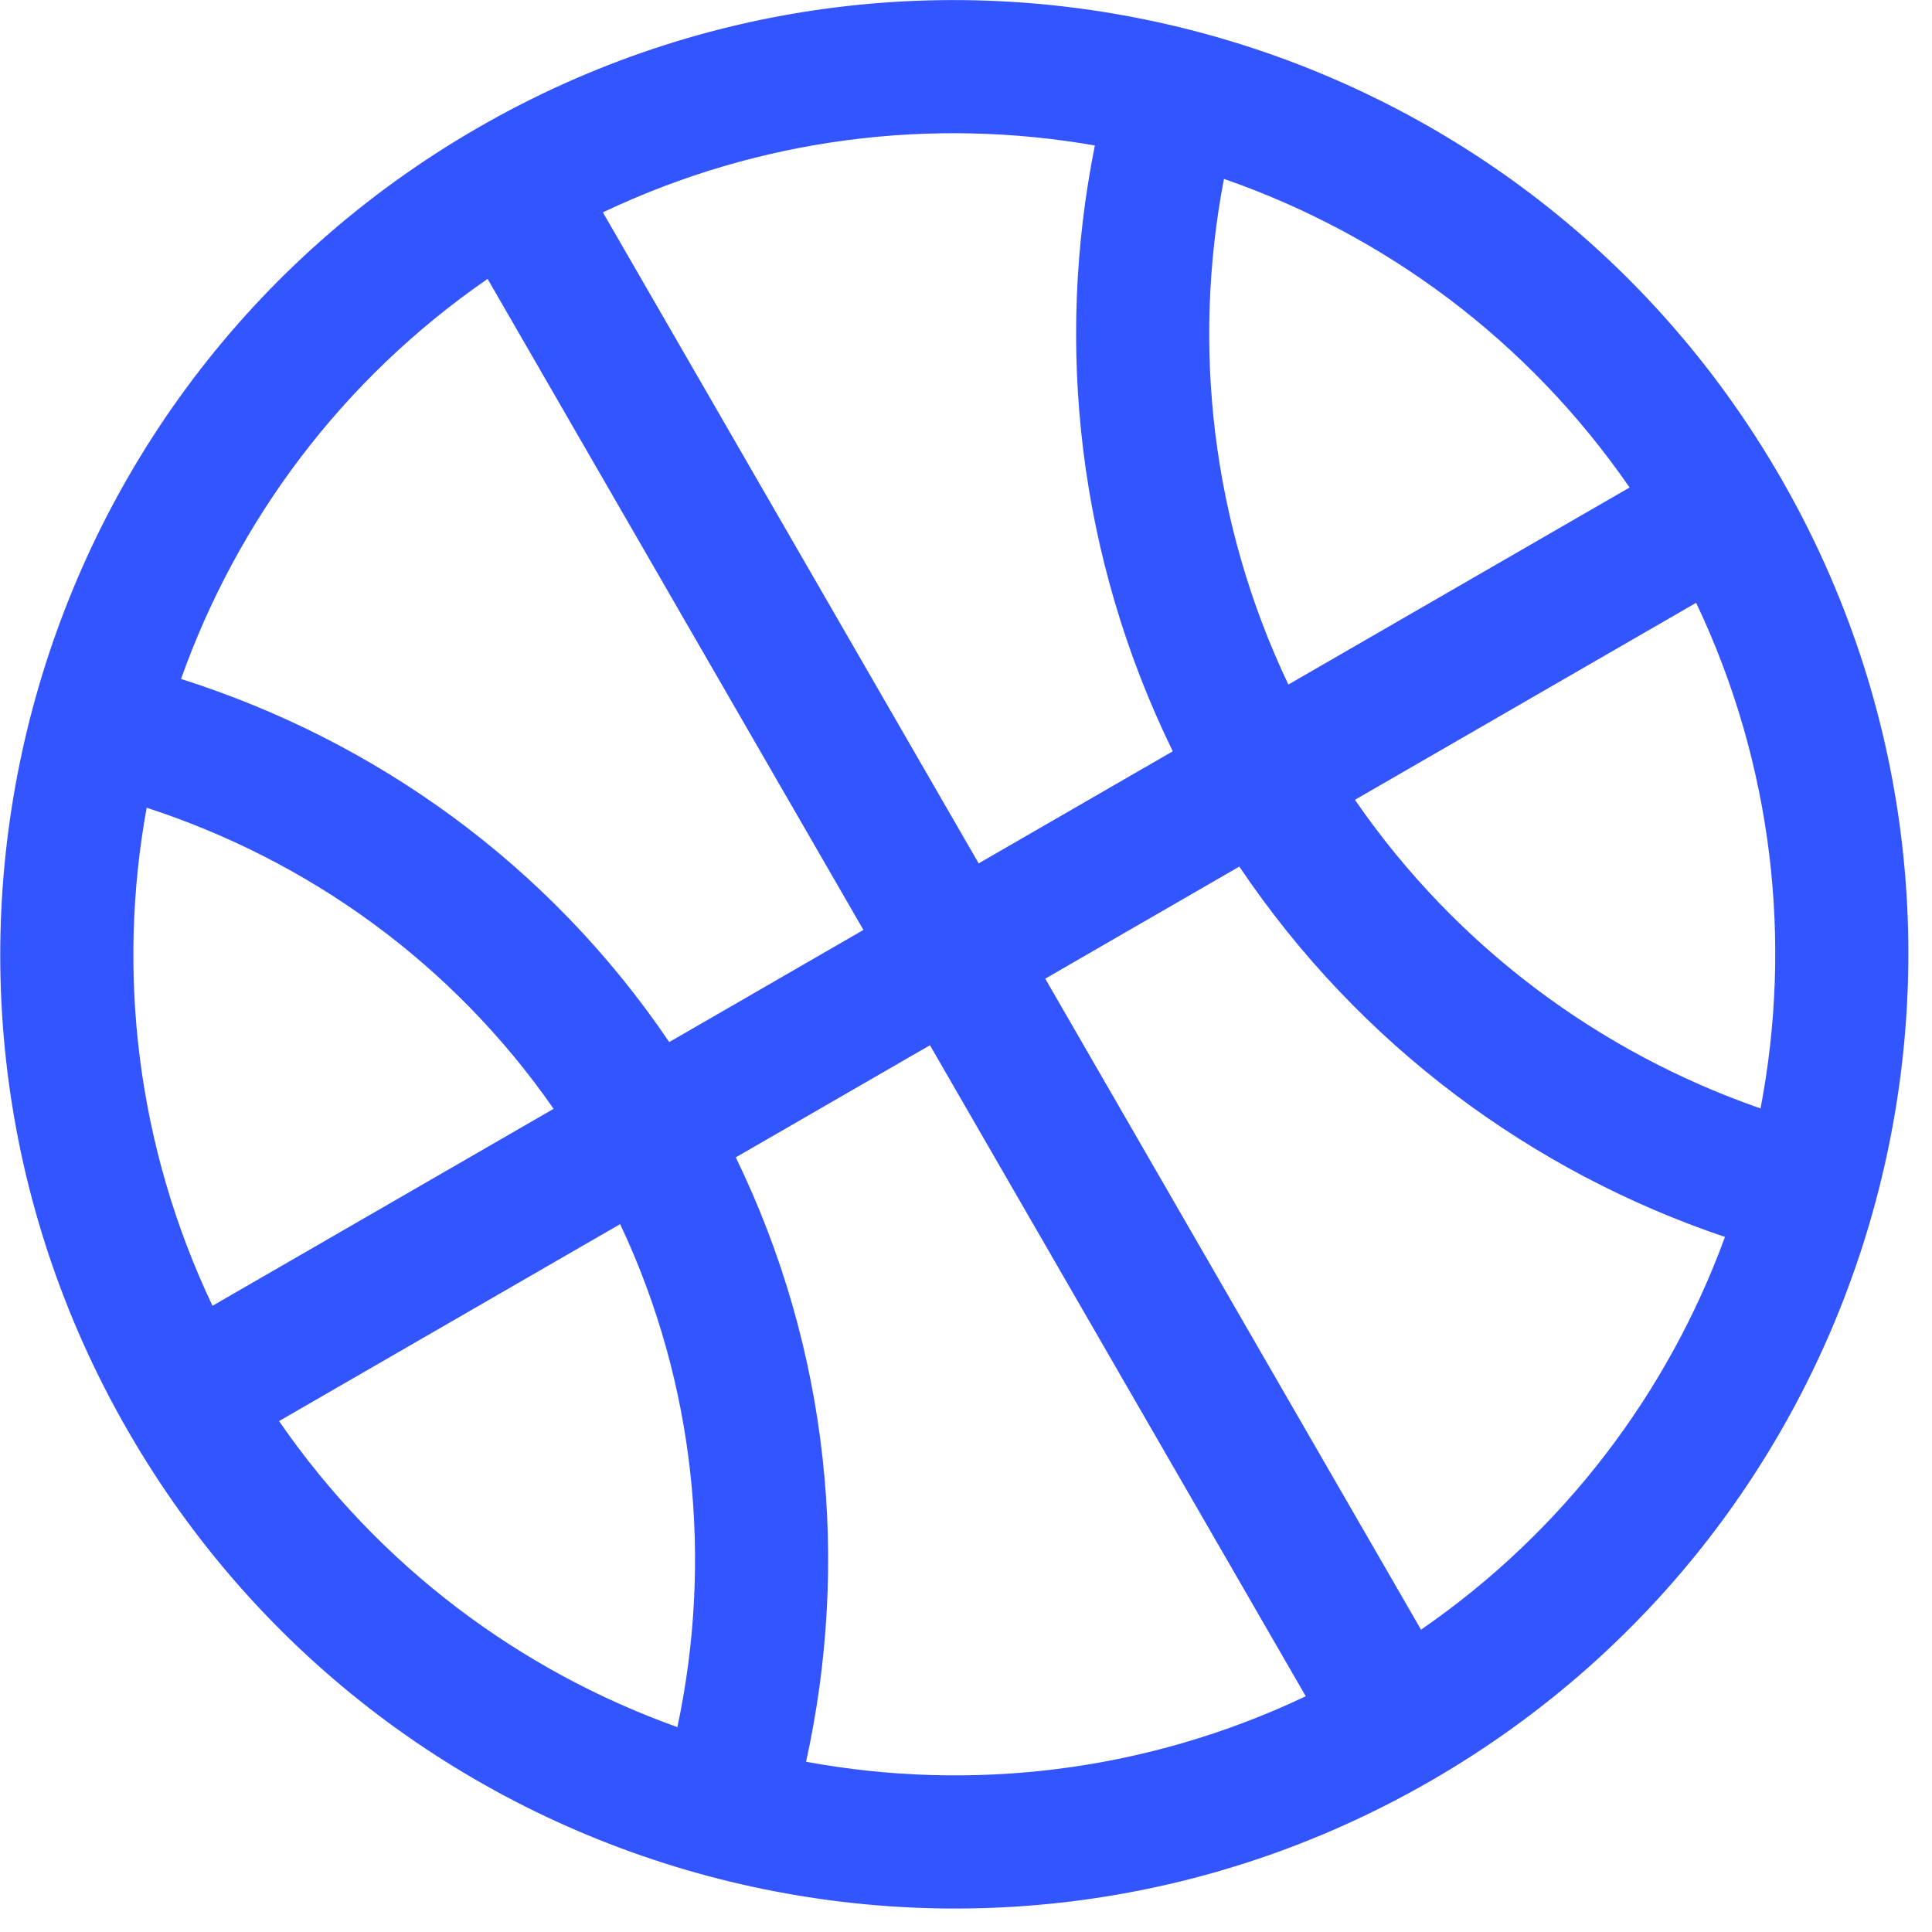 <svg width="81" height="81" viewBox="0 0 81 81" fill="none" xmlns="http://www.w3.org/2000/svg">
<path fill-rule="evenodd" clip-rule="evenodd" d="M5.375 60.01C-5.669 40.878 0.885 16.414 20.013 5.369C39.142 -5.677 63.601 0.878 74.645 20.01C85.689 39.141 79.135 63.605 60.007 74.651C40.878 85.696 16.419 79.141 5.375 60.01ZM11.699 59.58C15.909 65.686 21.812 70.053 28.4 72.411C29.878 65.453 29.175 58.066 26 51.322L11.699 59.58ZM23.21 46.488L8.909 54.746C5.727 48.047 4.897 40.75 6.149 33.865C12.913 36.064 18.958 40.367 23.21 46.488ZM30.848 48.523C34.78 56.621 35.63 65.533 33.795 73.863C40.7 75.134 48.023 74.31 54.744 71.116L38.989 43.822L30.848 48.523ZM36.199 38.988L28.058 43.689C23.012 36.234 15.72 31.042 7.59 28.466C9.941 21.85 14.317 15.919 20.443 11.694L36.199 38.988ZM43.822 41.031L59.577 68.325C65.609 64.165 69.943 58.353 72.32 51.86C64.252 49.138 57.013 43.841 51.959 36.332L43.822 41.031ZM49.169 31.498L41.031 36.197L25.276 8.903C31.893 5.759 39.093 4.911 45.903 6.099C44.226 14.448 45.194 23.367 49.169 31.498ZM56.806 33.533C61.08 39.734 67.099 44.14 73.811 46.472C75.148 39.494 74.342 32.075 71.111 25.273L56.806 33.533ZM68.321 20.439L54.015 28.7C50.783 21.897 49.977 14.481 51.315 7.5C58.025 9.831 64.046 14.239 68.321 20.439Z" fill="#3355FF"/>
</svg>
